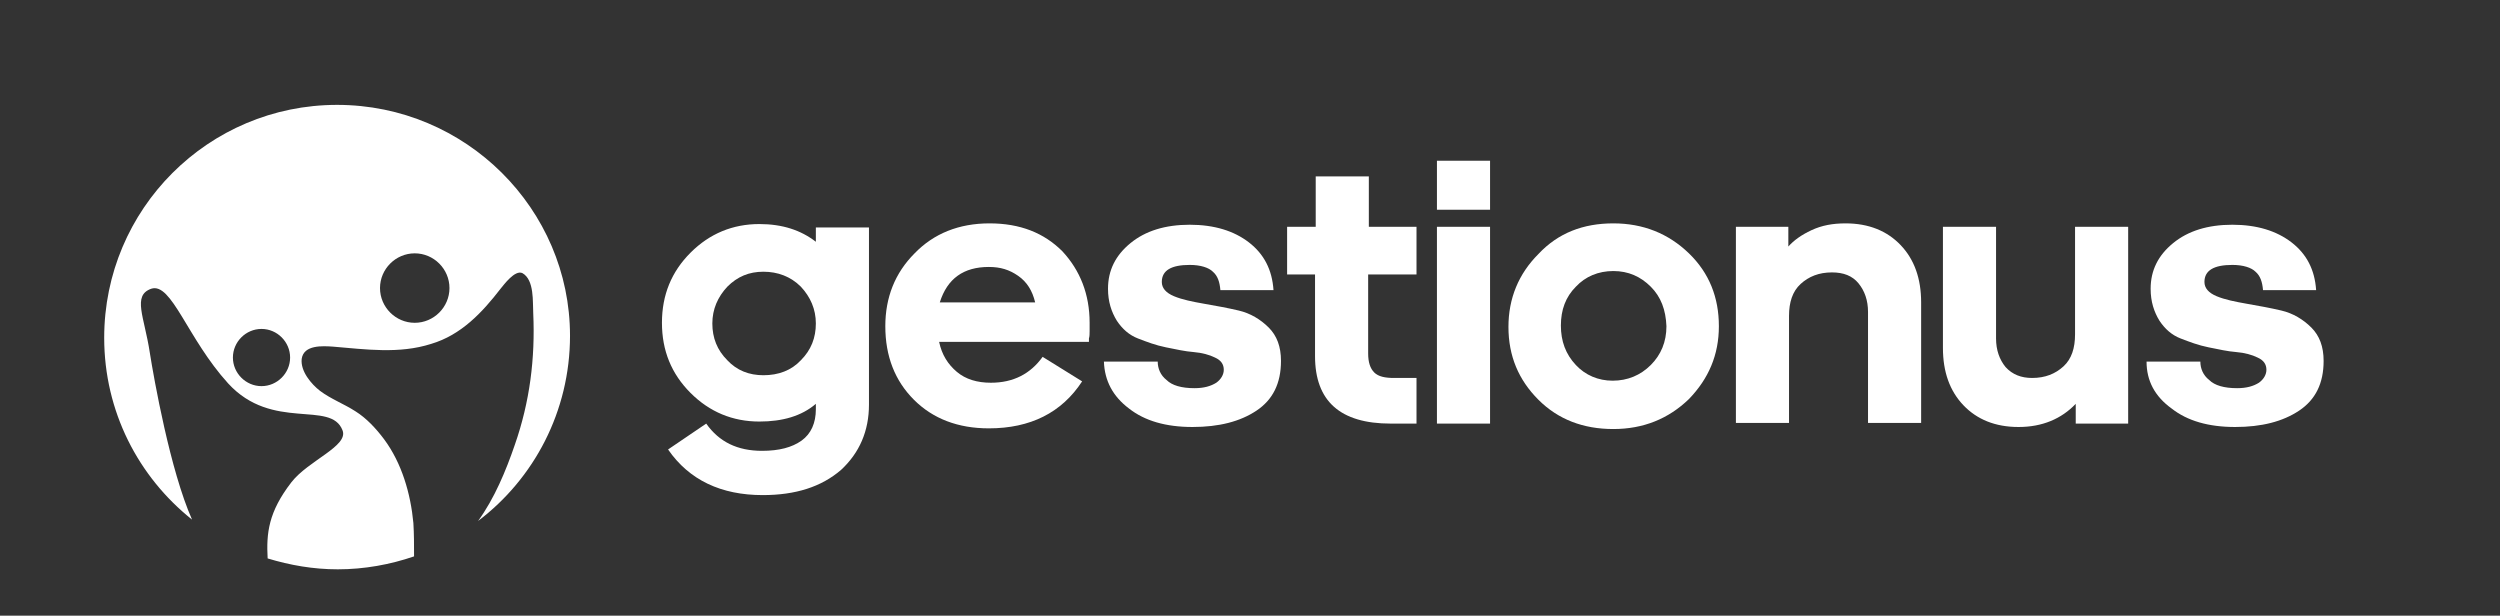 <?xml version="1.0" encoding="utf-8"?>
<!-- Generator: Adobe Illustrator 27.0.0, SVG Export Plug-In . SVG Version: 6.00 Build 0)  -->
<svg version="1.1" id="Capa_1" xmlns="http://www.w3.org/2000/svg" xmlns:xlink="http://www.w3.org/1999/xlink" x="0px" y="0px"
	 viewBox="0 0 367.1 90.4" style="enable-background:new 0 0 367.1 90.4;" xml:space="preserve">
<rect x="0" y="0" width="367.1" height="90.4" fill="#333333" stroke="none"/>
<style type="text/css">
	.st0{fill:#FFFFFF;}
	.st1{fill-rule:evenodd;clip-rule:evenodd;fill:#FFFFFF;}
</style>
<g>
	<path class="st0" d="M112,72.7c-6.1,0-10.8-2.2-13.9-6.7l5.6-3.8c1.9,2.7,4.6,4,8.2,4c2.5,0,4.4-0.5,5.8-1.5c1.4-1,2.1-2.6,2.1-4.6
		v-0.8c-2.1,1.8-4.9,2.6-8.3,2.6c-3.9,0-7.3-1.4-10.1-4.2c-2.8-2.8-4.2-6.2-4.2-10.3s1.4-7.5,4.2-10.3c2.8-2.8,6.2-4.2,10.1-4.2
		c3.4,0,6.1,0.9,8.3,2.6v-2.1h7.8v26c0,3.9-1.4,7.1-4.1,9.6C120.6,71.5,116.8,72.7,112,72.7z M112.1,39.9c-2.1,0-3.8,0.7-5.3,2.2
		c-1.4,1.5-2.2,3.3-2.2,5.4c0,2.1,0.7,3.9,2.2,5.4c1.4,1.5,3.2,2.2,5.3,2.2c2.2,0,4.1-0.7,5.5-2.2c1.5-1.5,2.2-3.3,2.2-5.4
		c0-2.1-0.8-3.9-2.2-5.4C116.1,40.6,114.2,39.9,112.1,39.9z"/>
	<path class="st0" d="M158.9,56c-3,4.6-7.6,6.9-13.7,6.9c-4.5,0-8.2-1.4-11-4.2c-2.8-2.8-4.2-6.4-4.2-10.8c0-4.2,1.4-7.8,4.3-10.7
		c2.8-2.9,6.5-4.4,11-4.4c4.5,0,8,1.4,10.7,4.1c2.6,2.8,4,6.3,4,10.5c0,0.3,0,0.7,0,1.2c0,0.4,0,0.8-0.1,1.1c0,0.3,0,0.5,0,0.5h-22
		c0.4,1.9,1.3,3.3,2.6,4.4s3,1.6,5,1.6c3.3,0,5.8-1.3,7.6-3.8L158.9,56z M145.2,39.2c-3.7,0-6.1,1.7-7.2,5.2h14
		c-0.4-1.7-1.2-3-2.5-3.9S146.9,39.2,145.2,39.2z"/>
	<path class="st0" d="M162.1,53.1h7.9c0,1,0.4,2,1.3,2.7c0.8,0.8,2.2,1.2,4.1,1.2c1.4,0,2.4-0.3,3.2-0.8c0.7-0.5,1.1-1.2,1.1-1.9
		c0-0.8-0.4-1.4-1.3-1.8c-0.8-0.4-1.9-0.7-3.1-0.8c-1.3-0.1-2.6-0.4-4.1-0.7c-1.5-0.3-2.8-0.8-4.1-1.3c-1.3-0.5-2.3-1.4-3.1-2.6
		c-0.8-1.3-1.3-2.8-1.3-4.7c0-2.7,1.1-4.9,3.3-6.7c2.2-1.8,5.1-2.7,8.7-2.7c3.6,0,6.5,0.9,8.7,2.6c2.2,1.7,3.4,4,3.6,7h-7.8
		c-0.1-1.2-0.4-2.1-1.1-2.7c-0.6-0.6-1.8-1-3.4-1c-2.7,0-4.1,0.8-4.1,2.5c0,0.9,0.6,1.6,1.8,2.1c1.2,0.5,2.7,0.8,4.4,1.1
		c1.7,0.3,3.4,0.6,5.1,1c1.7,0.4,3.2,1.3,4.4,2.5c1.2,1.2,1.8,2.8,1.8,4.9c0,3.3-1.2,5.7-3.6,7.3c-2.4,1.6-5.5,2.4-9.4,2.4
		c-3.9,0-7-0.9-9.3-2.7C163.4,58.2,162.2,55.9,162.1,53.1z"/>
	<path class="st0" d="M200.9,33.3h7.1v7h-7.1v11.6c0,1.3,0.3,2.2,0.9,2.8c0.6,0.6,1.6,0.8,2.9,0.8h3.3v6.7h-3.8
		c-7.4,0-11.1-3.3-11.1-9.9v-12H189v-7h4.2v-7.4h7.8V33.3z"/>
	<path class="st0" d="M218.8,30.8h-7.8v-7.2h7.8V30.8z M218.8,62.2h-7.8V33.3h7.8V62.2z"/>
	<path class="st0" d="M236.9,32.8c4.4,0,8.1,1.5,11.1,4.4c3,2.9,4.4,6.5,4.4,10.7c0,4.2-1.5,7.7-4.4,10.7c-3,2.9-6.7,4.4-11.1,4.4
		c-4.4,0-8.1-1.4-11-4.3c-2.9-2.9-4.4-6.4-4.4-10.7c0-4.2,1.5-7.8,4.4-10.7C228.8,34.2,232.5,32.8,236.9,32.8z M242.4,42.1
		c-1.5-1.5-3.3-2.3-5.5-2.3c-2.2,0-4.1,0.8-5.5,2.3c-1.5,1.5-2.2,3.4-2.2,5.7c0,2.3,0.7,4.2,2.2,5.8c1.4,1.5,3.3,2.3,5.4,2.3
		c2.2,0,4.1-0.8,5.6-2.3c1.5-1.5,2.3-3.4,2.3-5.7C244.6,45.5,243.9,43.6,242.4,42.1z"/>
	<path class="st0" d="M262.6,33.3v2.9c0.8-0.9,1.9-1.7,3.4-2.4c1.5-0.7,3.1-1,5-1c3.4,0,6.1,1.1,8.1,3.2c2,2.1,3,4.9,3,8.4v17.7
		h-7.8V45.8c0-1.7-0.5-3.1-1.4-4.2c-0.9-1.1-2.2-1.6-3.9-1.6c-1.9,0-3.4,0.6-4.6,1.7c-1.2,1.1-1.7,2.7-1.7,4.7v15.7h-7.8V33.3H262.6
		z"/>
	<path class="st0" d="M312.5,62.2h-7.7v-2.9c-2.1,2.2-4.9,3.4-8.4,3.4c-3.4,0-6.1-1.1-8.1-3.2c-2-2.1-3-4.9-3-8.4V33.3h7.8v16.4
		c0,1.7,0.5,3.1,1.4,4.2c1,1.1,2.3,1.6,3.9,1.6c1.9,0,3.4-0.6,4.6-1.7c1.2-1.1,1.7-2.7,1.7-4.7V33.3h7.8V62.2z"/>
	<path class="st0" d="M315.2,53.1h7.9c0,1,0.4,2,1.3,2.7c0.8,0.8,2.2,1.2,4.1,1.2c1.4,0,2.4-0.3,3.2-0.8c0.7-0.5,1.1-1.2,1.1-1.9
		c0-0.8-0.4-1.4-1.3-1.8c-0.8-0.4-1.9-0.7-3.1-0.8c-1.3-0.1-2.6-0.4-4.1-0.7c-1.5-0.3-2.8-0.8-4.1-1.3c-1.3-0.5-2.3-1.4-3.1-2.6
		c-0.8-1.3-1.3-2.8-1.3-4.7c0-2.7,1.1-4.9,3.3-6.7c2.2-1.8,5.1-2.7,8.7-2.7c3.6,0,6.5,0.9,8.7,2.6c2.2,1.7,3.4,4,3.6,7h-7.8
		c-0.1-1.2-0.4-2.1-1.1-2.7c-0.6-0.6-1.8-1-3.4-1c-2.7,0-4.1,0.8-4.1,2.5c0,0.9,0.6,1.6,1.8,2.1c1.2,0.5,2.7,0.8,4.4,1.1
		c1.7,0.3,3.4,0.6,5.1,1c1.7,0.4,3.2,1.3,4.4,2.5c1.2,1.2,1.8,2.8,1.8,4.9c0,3.3-1.2,5.7-3.6,7.3c-2.4,1.6-5.5,2.4-9.4,2.4
		c-3.9,0-7-0.9-9.3-2.7C316.4,58.2,315.2,55.9,315.2,53.1z"/>
</g>
<g>
</g>
<path class="st1" d="M49.5,15.4c-18.9,0-34.2,15.3-34.2,34.2c0,10.8,5,20.4,12.9,26.7C25,69.1,22.6,55.6,22,51.8
	c-0.8-5.3-2.6-8.4,0.2-9.4c3-1,5.3,7.3,11.3,13.9c6.5,7.1,15.1,2.4,16.8,6.9c0.9,2.3-5,4.4-7.5,7.6c-3.4,4.4-3.7,7.5-3.5,11.2
	c3.3,1,6.7,1.6,10.3,1.6c3.9,0,7.7-0.7,11.2-1.9c0-1.7,0-3.3-0.1-4.9c-0.4-4.3-1.7-8.8-4.3-12.3c-1.2-1.6-2.6-3.1-4.2-4.1
	c-1.7-1.1-3.6-1.8-5.2-3c-1.3-1-2.9-2.9-2.7-4.7c0.3-2.1,3.1-1.9,4.6-1.8c4.8,0.4,9.7,1.1,14.4-0.4c4.4-1.3,7.5-4.6,10.2-8.1
	c0.5-0.6,2.1-2.8,3.2-2.3c1.8,1,1.5,4.3,1.6,5.9c0.3,6.6-0.5,13-2.7,19.3c-1.3,3.8-3,7.9-5.4,11.2c8.2-6.2,13.5-16.1,13.5-27.2
	C83.7,30.7,68.4,15.4,49.5,15.4z M38.4,56.7c-2.3,0-4.2-1.9-4.2-4.2c0-2.3,1.9-4.2,4.2-4.2c2.3,0,4.2,1.9,4.2,4.2
	C42.6,54.8,40.7,56.7,38.4,56.7z M60.9,47.4c-2.8,0-5.1-2.3-5.1-5.1c0-2.8,2.3-5.1,5.1-5.1c2.8,0,5.1,2.3,5.1,5.1
	C66,45.1,63.7,47.4,60.9,47.4z"/>
</svg>
